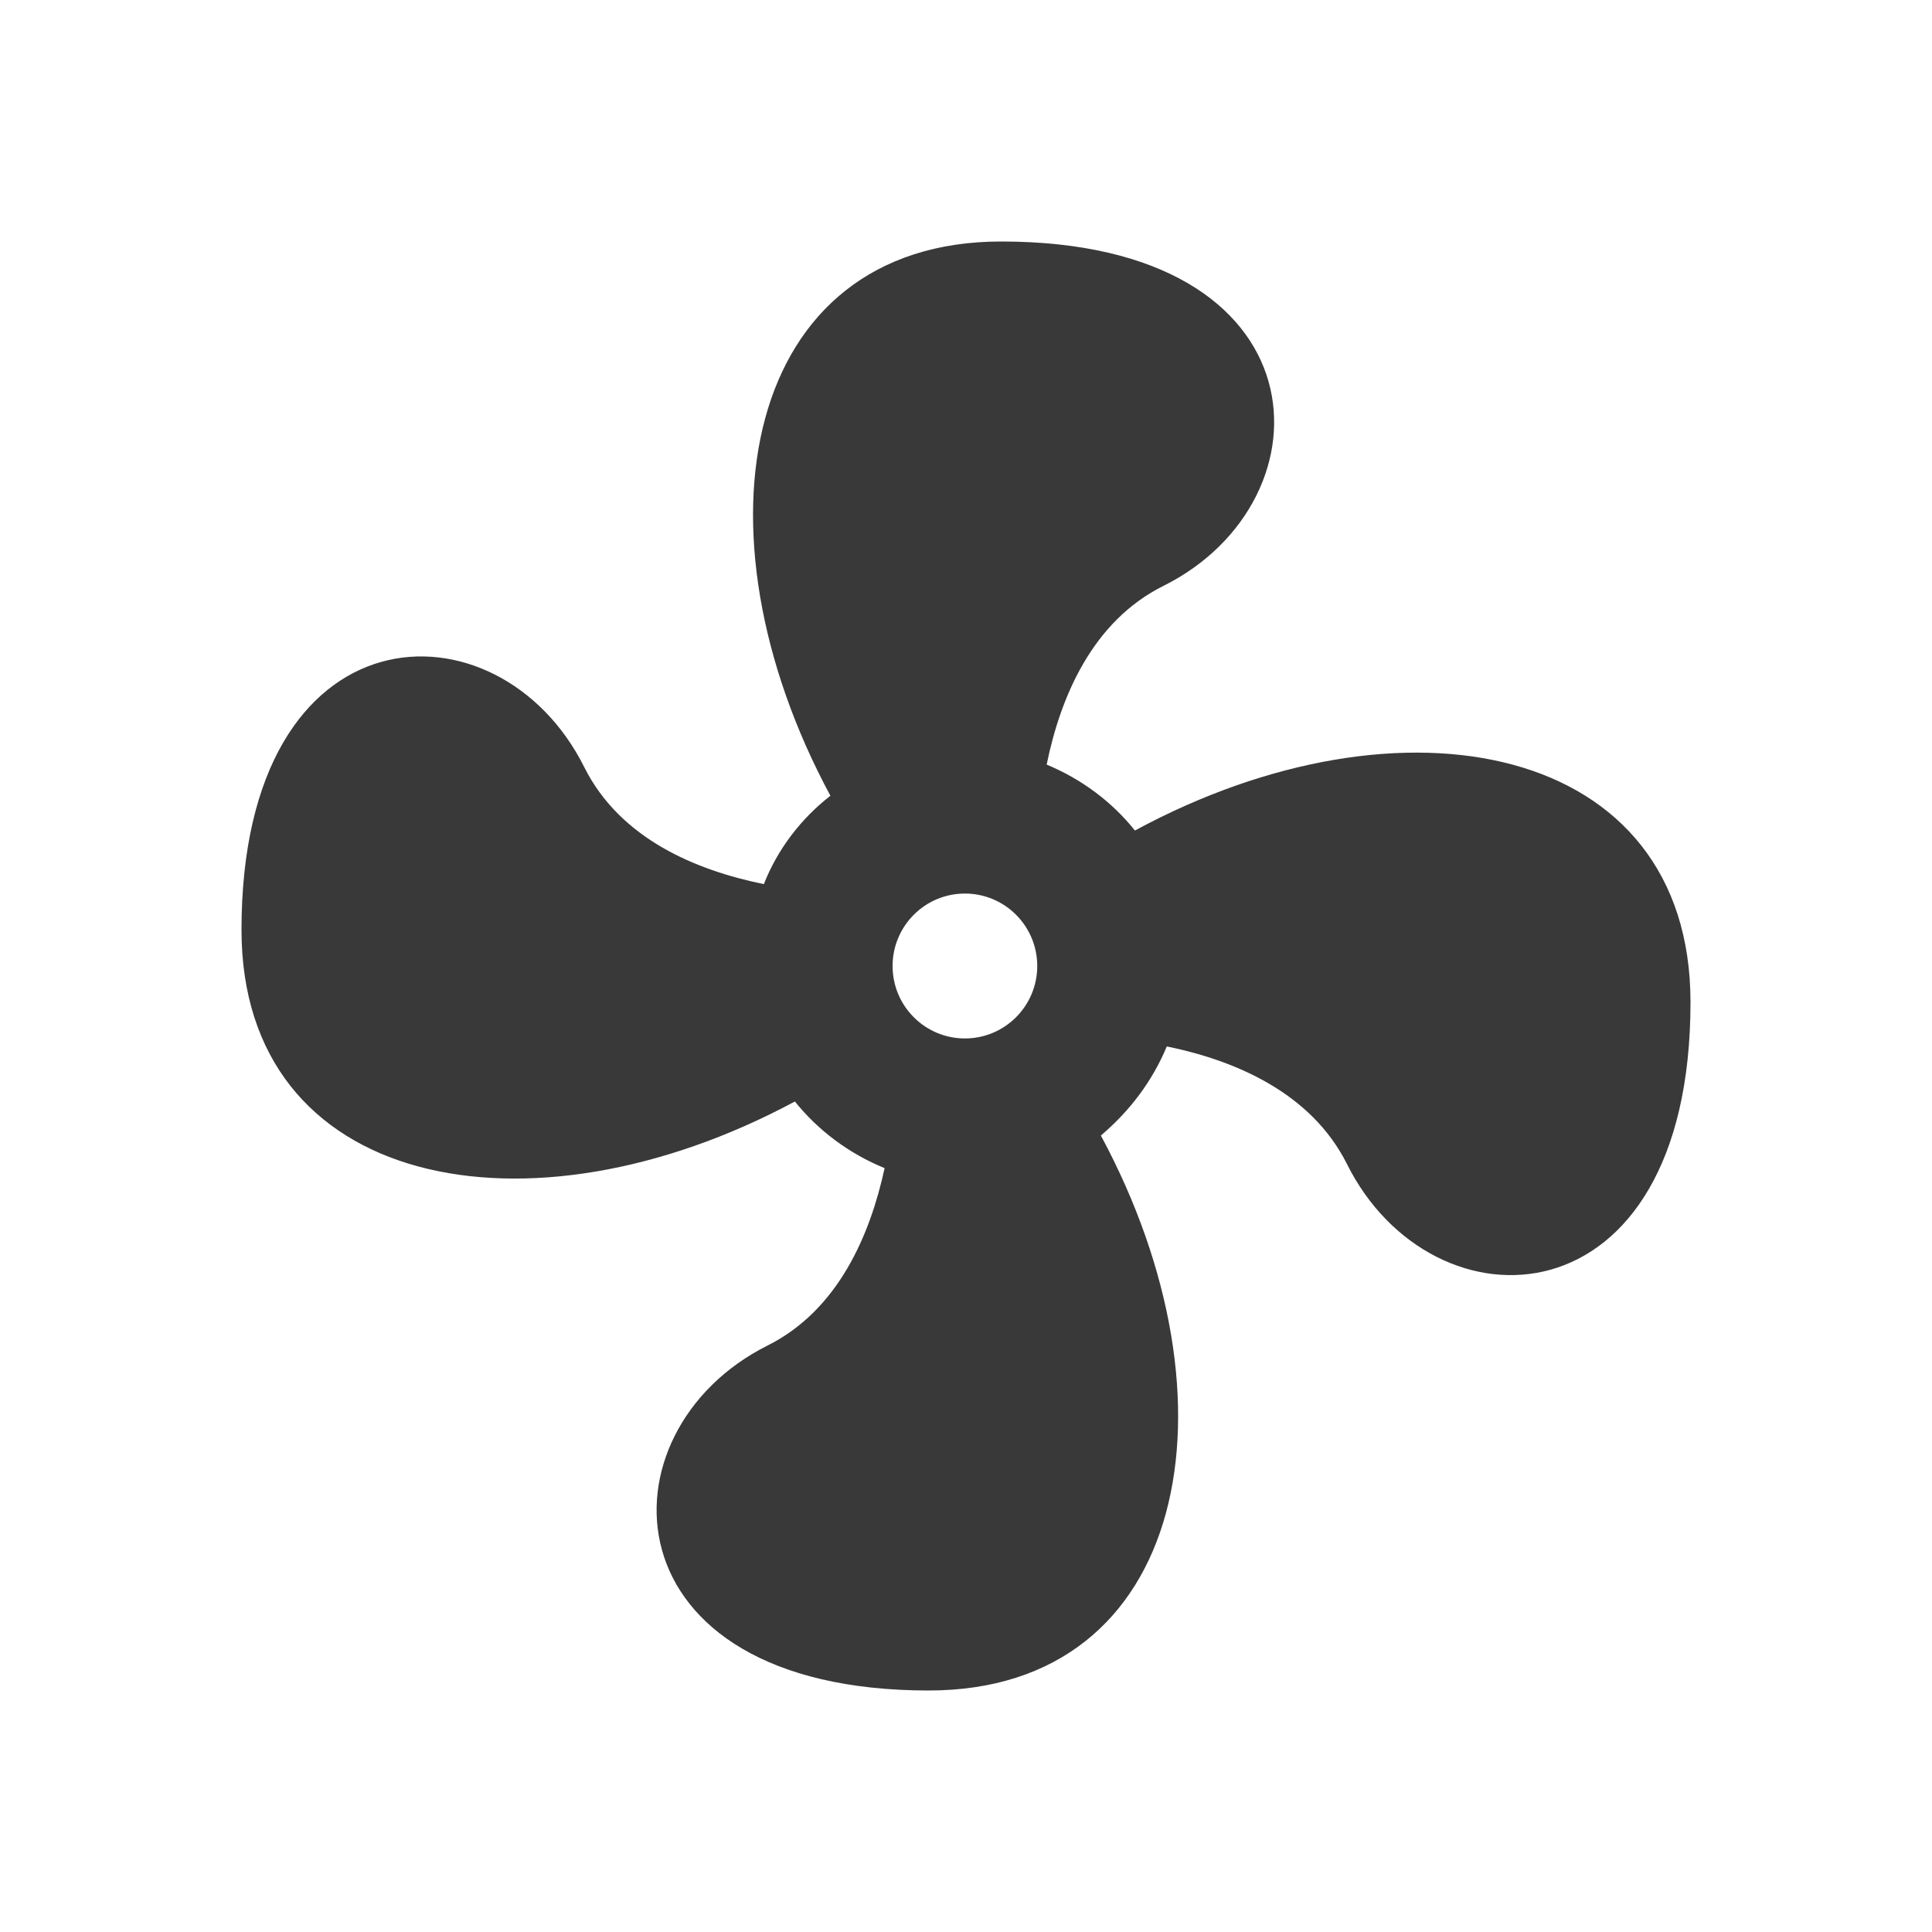 <svg width="16" height="16" viewBox="0 0 16 16" fill="none" xmlns="http://www.w3.org/2000/svg">
<path d="M7.991 7.4C7.66 7.4 7.392 7.669 7.392 8C7.392 8.331 7.66 8.6 7.991 8.6C8.322 8.6 8.59 8.331 8.59 8C8.59 7.669 8.322 7.4 7.991 7.4ZM8.291 2C10.986 2 11.052 4.142 9.639 4.85C9.045 5.144 8.782 5.774 8.668 6.332C8.956 6.452 9.207 6.638 9.399 6.878C11.616 5.678 14 6.152 14 8.3C14 11 11.861 11.06 11.154 9.638C10.855 9.044 10.22 8.78 9.663 8.666C9.543 8.954 9.357 9.2 9.117 9.404C10.309 11.618 9.836 14 7.691 14C4.996 14 4.942 11.852 6.355 11.144C6.943 10.85 7.206 10.226 7.326 9.674C7.032 9.554 6.775 9.362 6.583 9.122C4.372 10.31 2 9.842 2 7.7C2 5 4.133 4.934 4.84 6.356C5.139 6.95 5.768 7.208 6.326 7.322C6.439 7.034 6.631 6.782 6.877 6.59C5.684 4.376 6.158 2 8.291 2Z" fill="#393939"/>
</svg>
